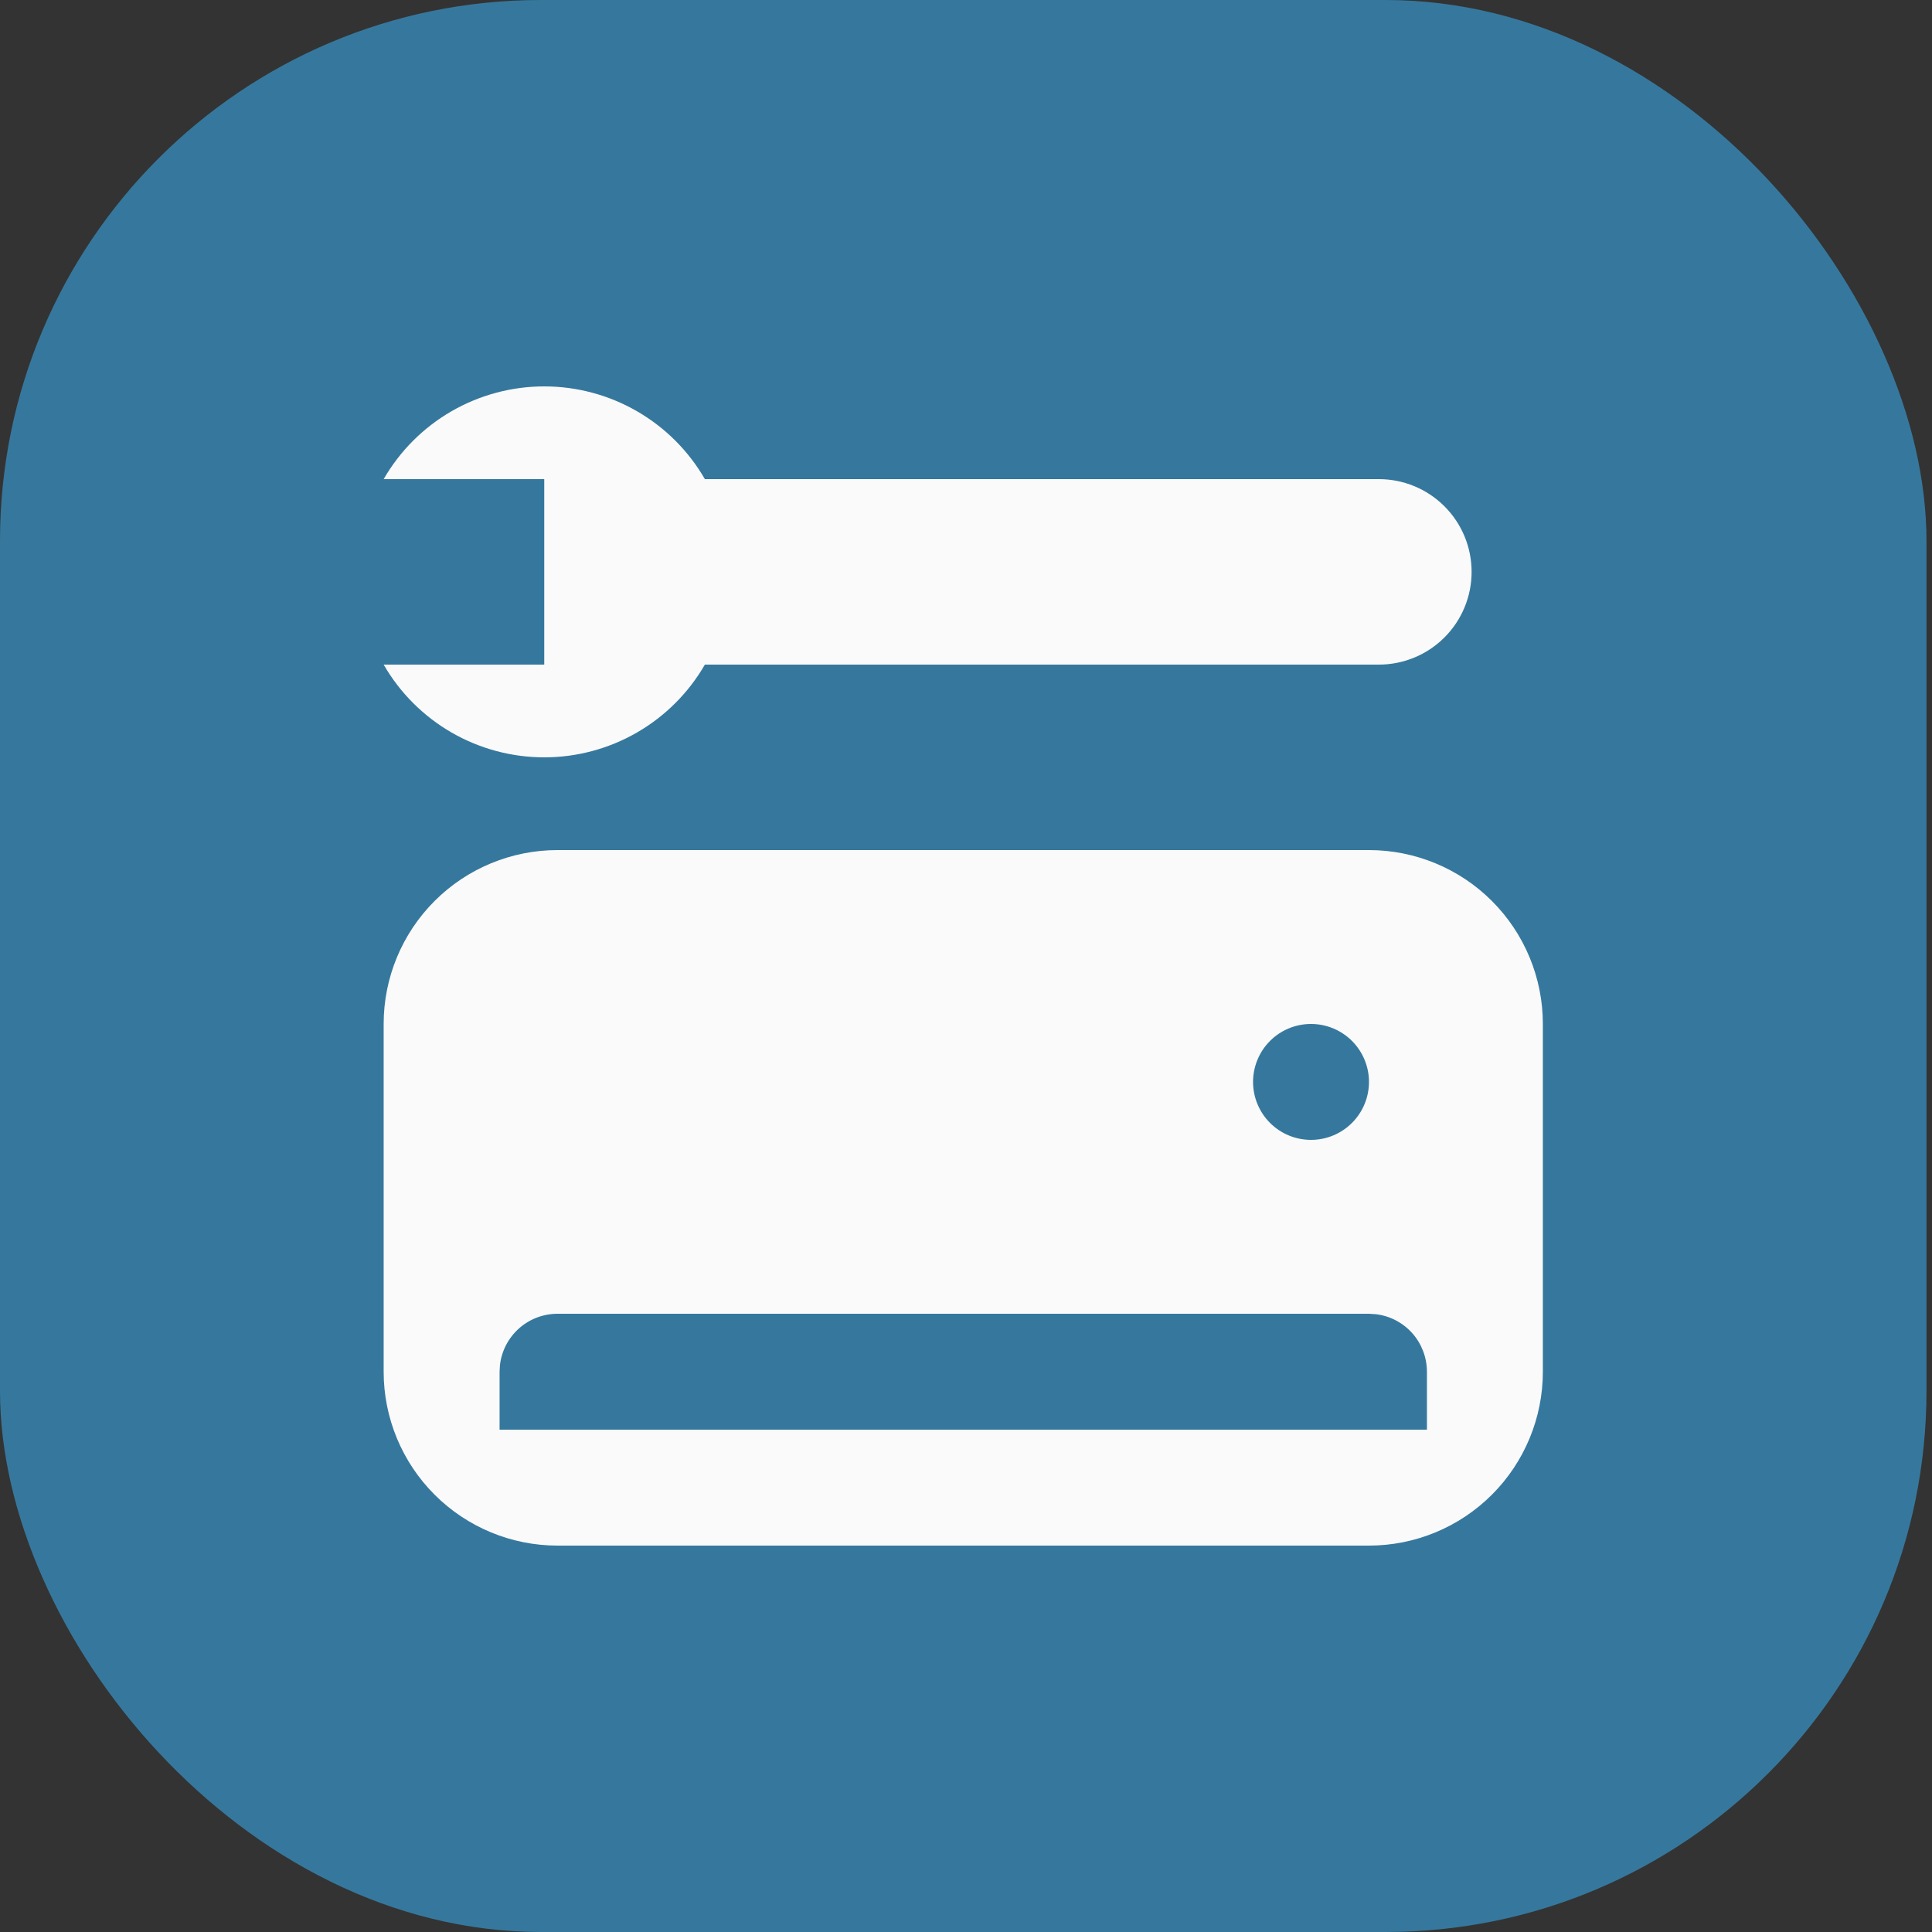 <svg width="50" height="50" viewBox="0 0 50 50" fill="none" xmlns="http://www.w3.org/2000/svg">
<rect x="0" y="0" width="50" height="50" fill="#333333" stroke="none"/>
<rect width="49.857" height="50" rx="14" fill="#36789D"/>
<g clip-path="url(#clip0_2_5290)">
<path fill-rule="evenodd" clip-rule="evenodd" d="M35.429 22C36.622 22 37.767 22.474 38.611 23.318C39.455 24.162 39.929 25.306 39.929 26.5V35.5C39.929 36.694 39.455 37.838 38.611 38.682C37.767 39.526 36.622 40 35.429 40H14.429C13.235 40 12.091 39.526 11.247 38.682C10.403 37.838 9.929 36.694 9.929 35.5V26.5C9.929 25.306 10.403 24.162 11.247 23.318C12.091 22.474 13.235 22 14.429 22H35.429ZM35.429 34H14.429C14.061 34 13.707 34.135 13.432 34.379C13.158 34.623 12.982 34.96 12.939 35.325L12.929 35.5V37H36.929V35.5C36.928 35.133 36.794 34.778 36.55 34.503C36.305 34.229 35.969 34.053 35.604 34.011L35.429 34ZM33.929 26.5C33.531 26.5 33.149 26.658 32.868 26.939C32.587 27.221 32.429 27.602 32.429 28C32.429 28.398 32.587 28.779 32.868 29.061C33.149 29.342 33.531 29.5 33.929 29.5C34.326 29.5 34.708 29.342 34.989 29.061C35.271 28.779 35.429 28.398 35.429 28C35.429 27.602 35.271 27.221 34.989 26.939C34.708 26.658 34.326 26.5 33.929 26.5Z" fill="#FAFAFA"/>
<path d="M16.485 18.957C15.756 19.378 14.928 19.6 14.085 19.6C13.243 19.6 12.415 19.378 11.685 18.957C10.956 18.535 10.35 17.93 9.929 17.2H14.085V12.4H9.929C10.35 11.67 10.956 11.064 11.685 10.643C12.415 10.222 13.243 10 14.085 10C14.928 10 15.756 10.222 16.485 10.643C17.215 11.064 17.821 11.67 18.242 12.4H35.685C36.322 12.4 36.932 12.653 37.382 13.103C37.833 13.553 38.085 14.163 38.085 14.8C38.085 15.436 37.833 16.047 37.382 16.497C36.932 16.947 36.322 17.2 35.685 17.2H18.242C17.821 17.93 17.215 18.535 16.485 18.957Z" fill="#FAFAFA"/>
</g>
<defs>
<clipPath id="clip0_2_5290">
<rect width="36" height="36" fill="white" transform="translate(6.929 7)"/>
</clipPath>
</defs>
</svg>
